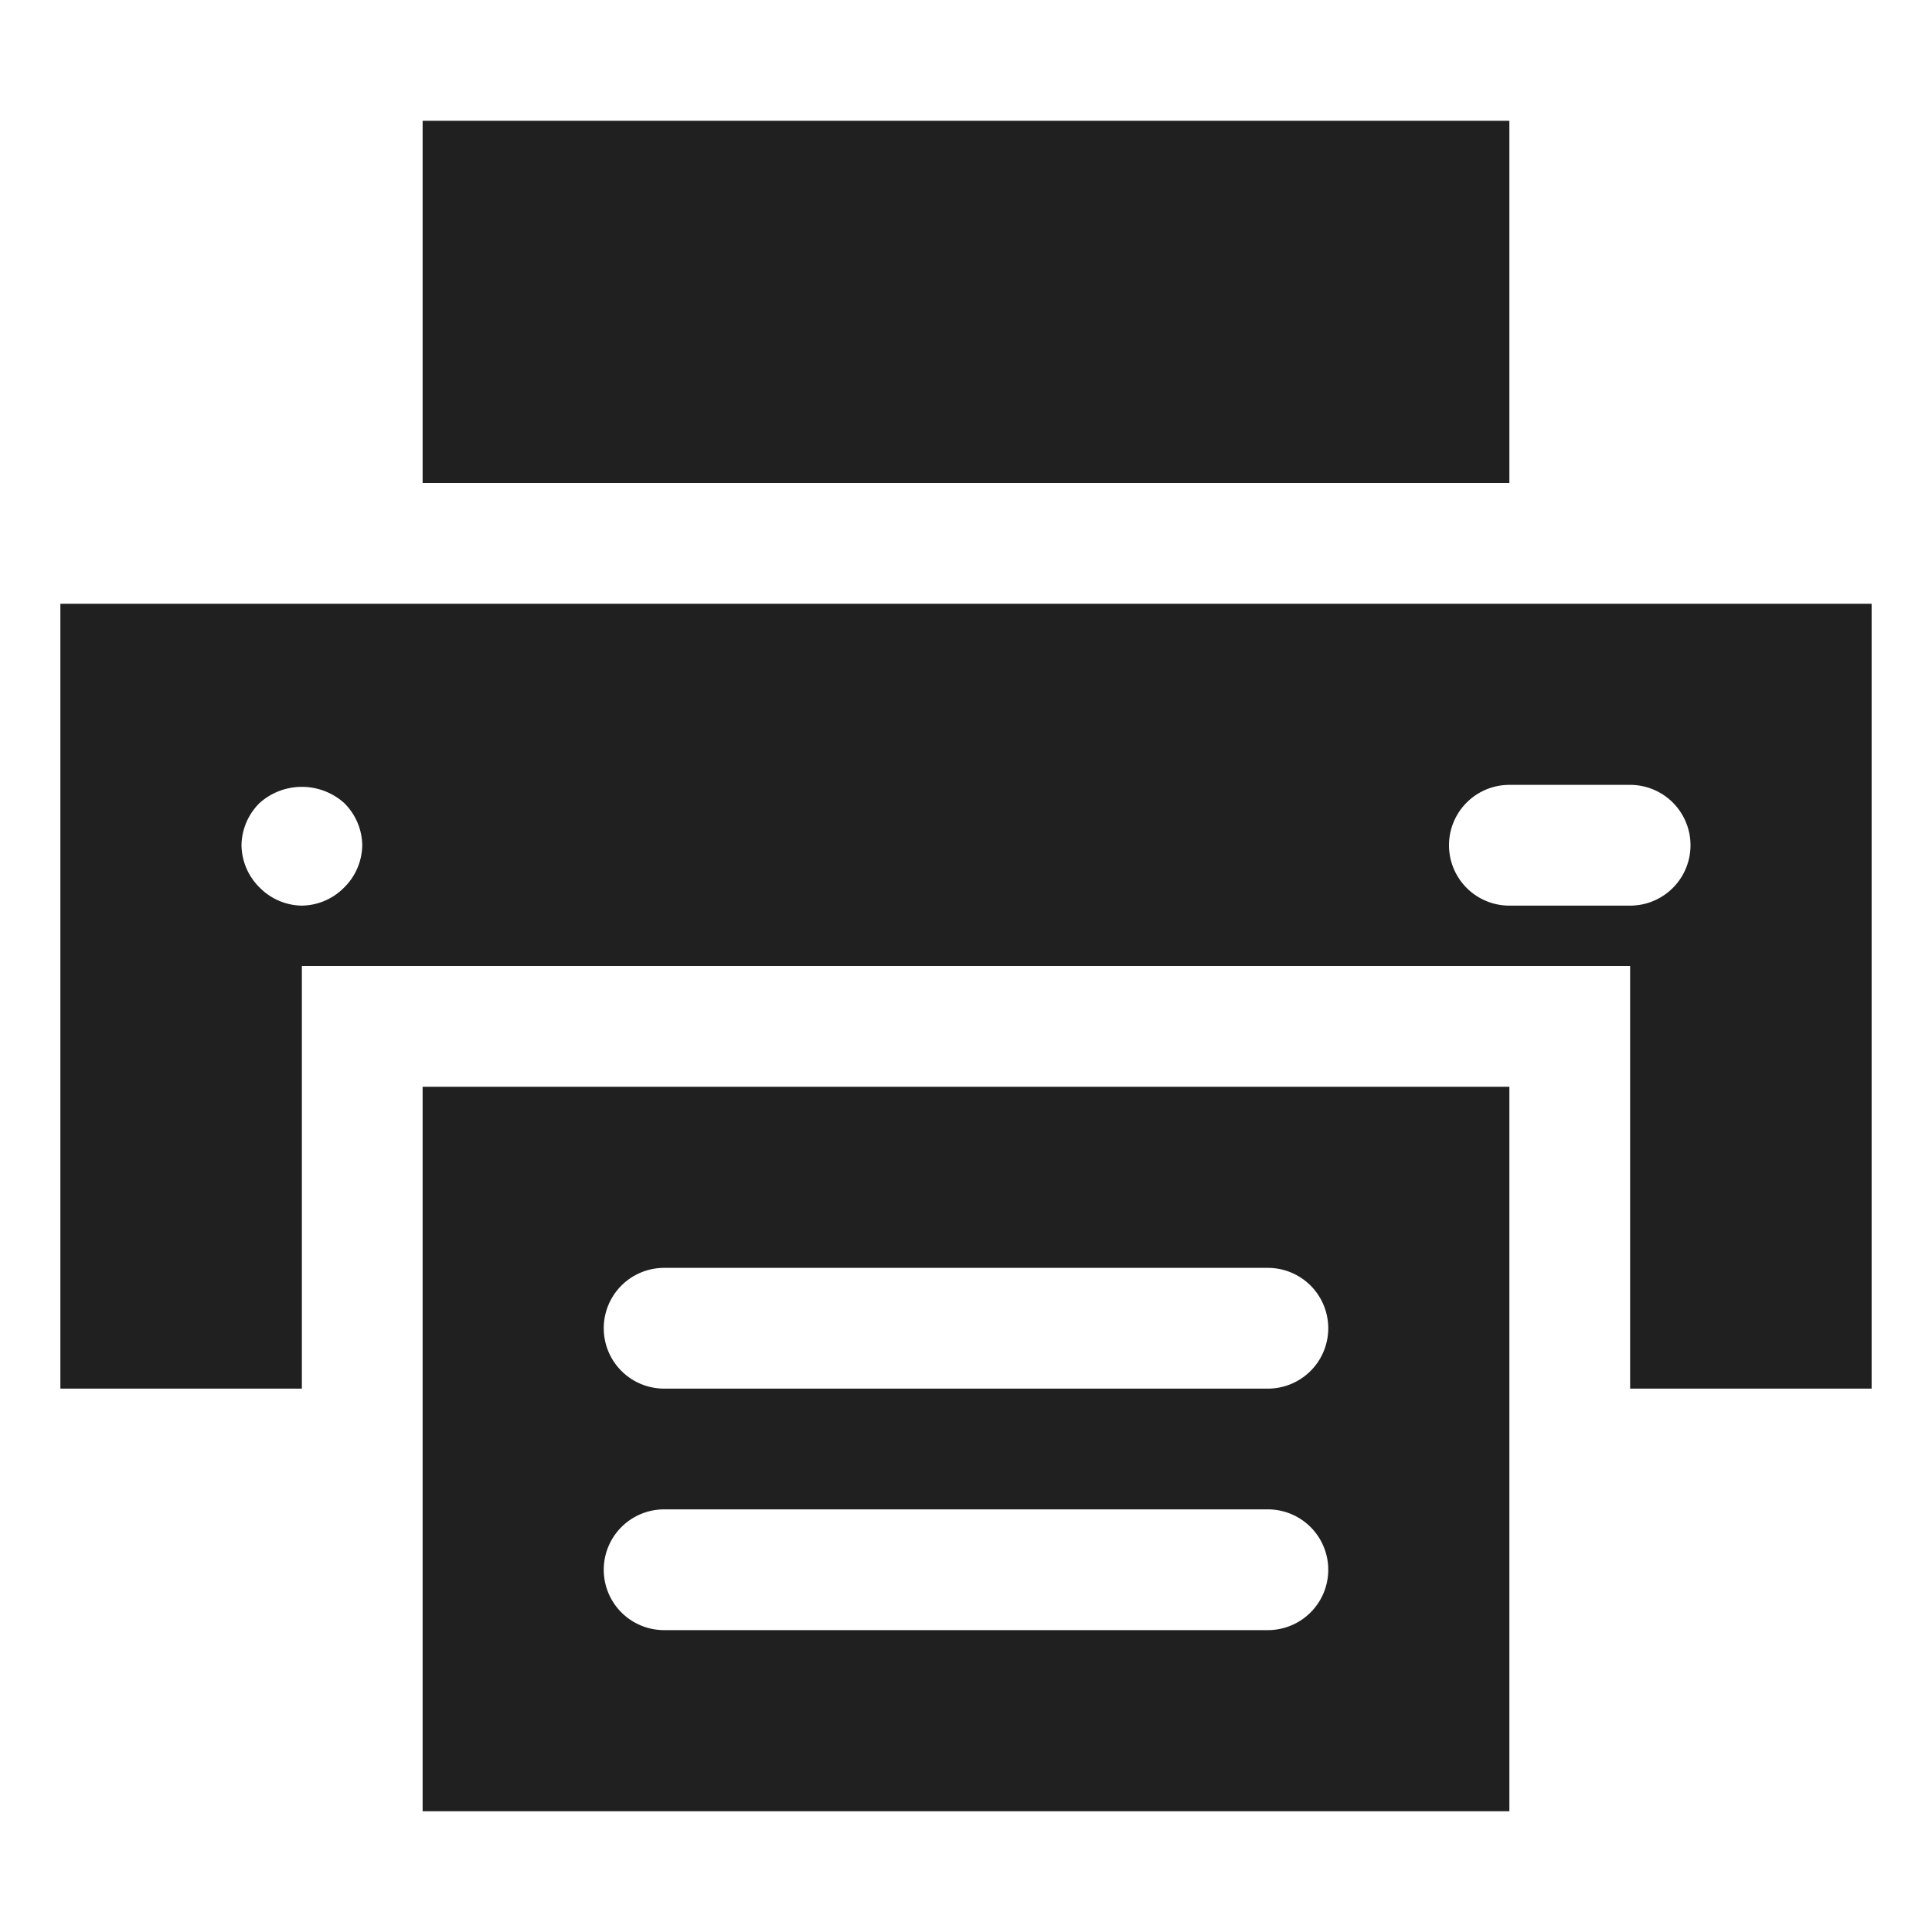 <svg xmlns="http://www.w3.org/2000/svg" viewBox="0 0 64 64" aria-labelledby="title" aria-describedby="desc"><path data-name="layer2" fill="#202020" d="M14 4h36v12H14zm0 56h36V36H14zm8-18h20a2 2 0 0 1 0 4H22a2 2 0 0 1 0-4zm0 8h20a2 2 0 0 1 0 4H22a2 2 0 0 1 0-4z"/><path data-name="layer1" d="M2 20v26h8V32h44v14h8V20zm9.4 9.4a2 2 0 0 1-1.4.6 2 2 0 0 1-1.4-.6A2 2 0 0 1 8 28a2 2 0 0 1 .6-1.4 2.1 2.1 0 0 1 2.8 0A2 2 0 0 1 12 28a2 2 0 0 1-.6 1.4zM54 30h-4a2 2 0 0 1 0-4h4a2 2 0 0 1 0 4z" fill="#202020"/></svg>